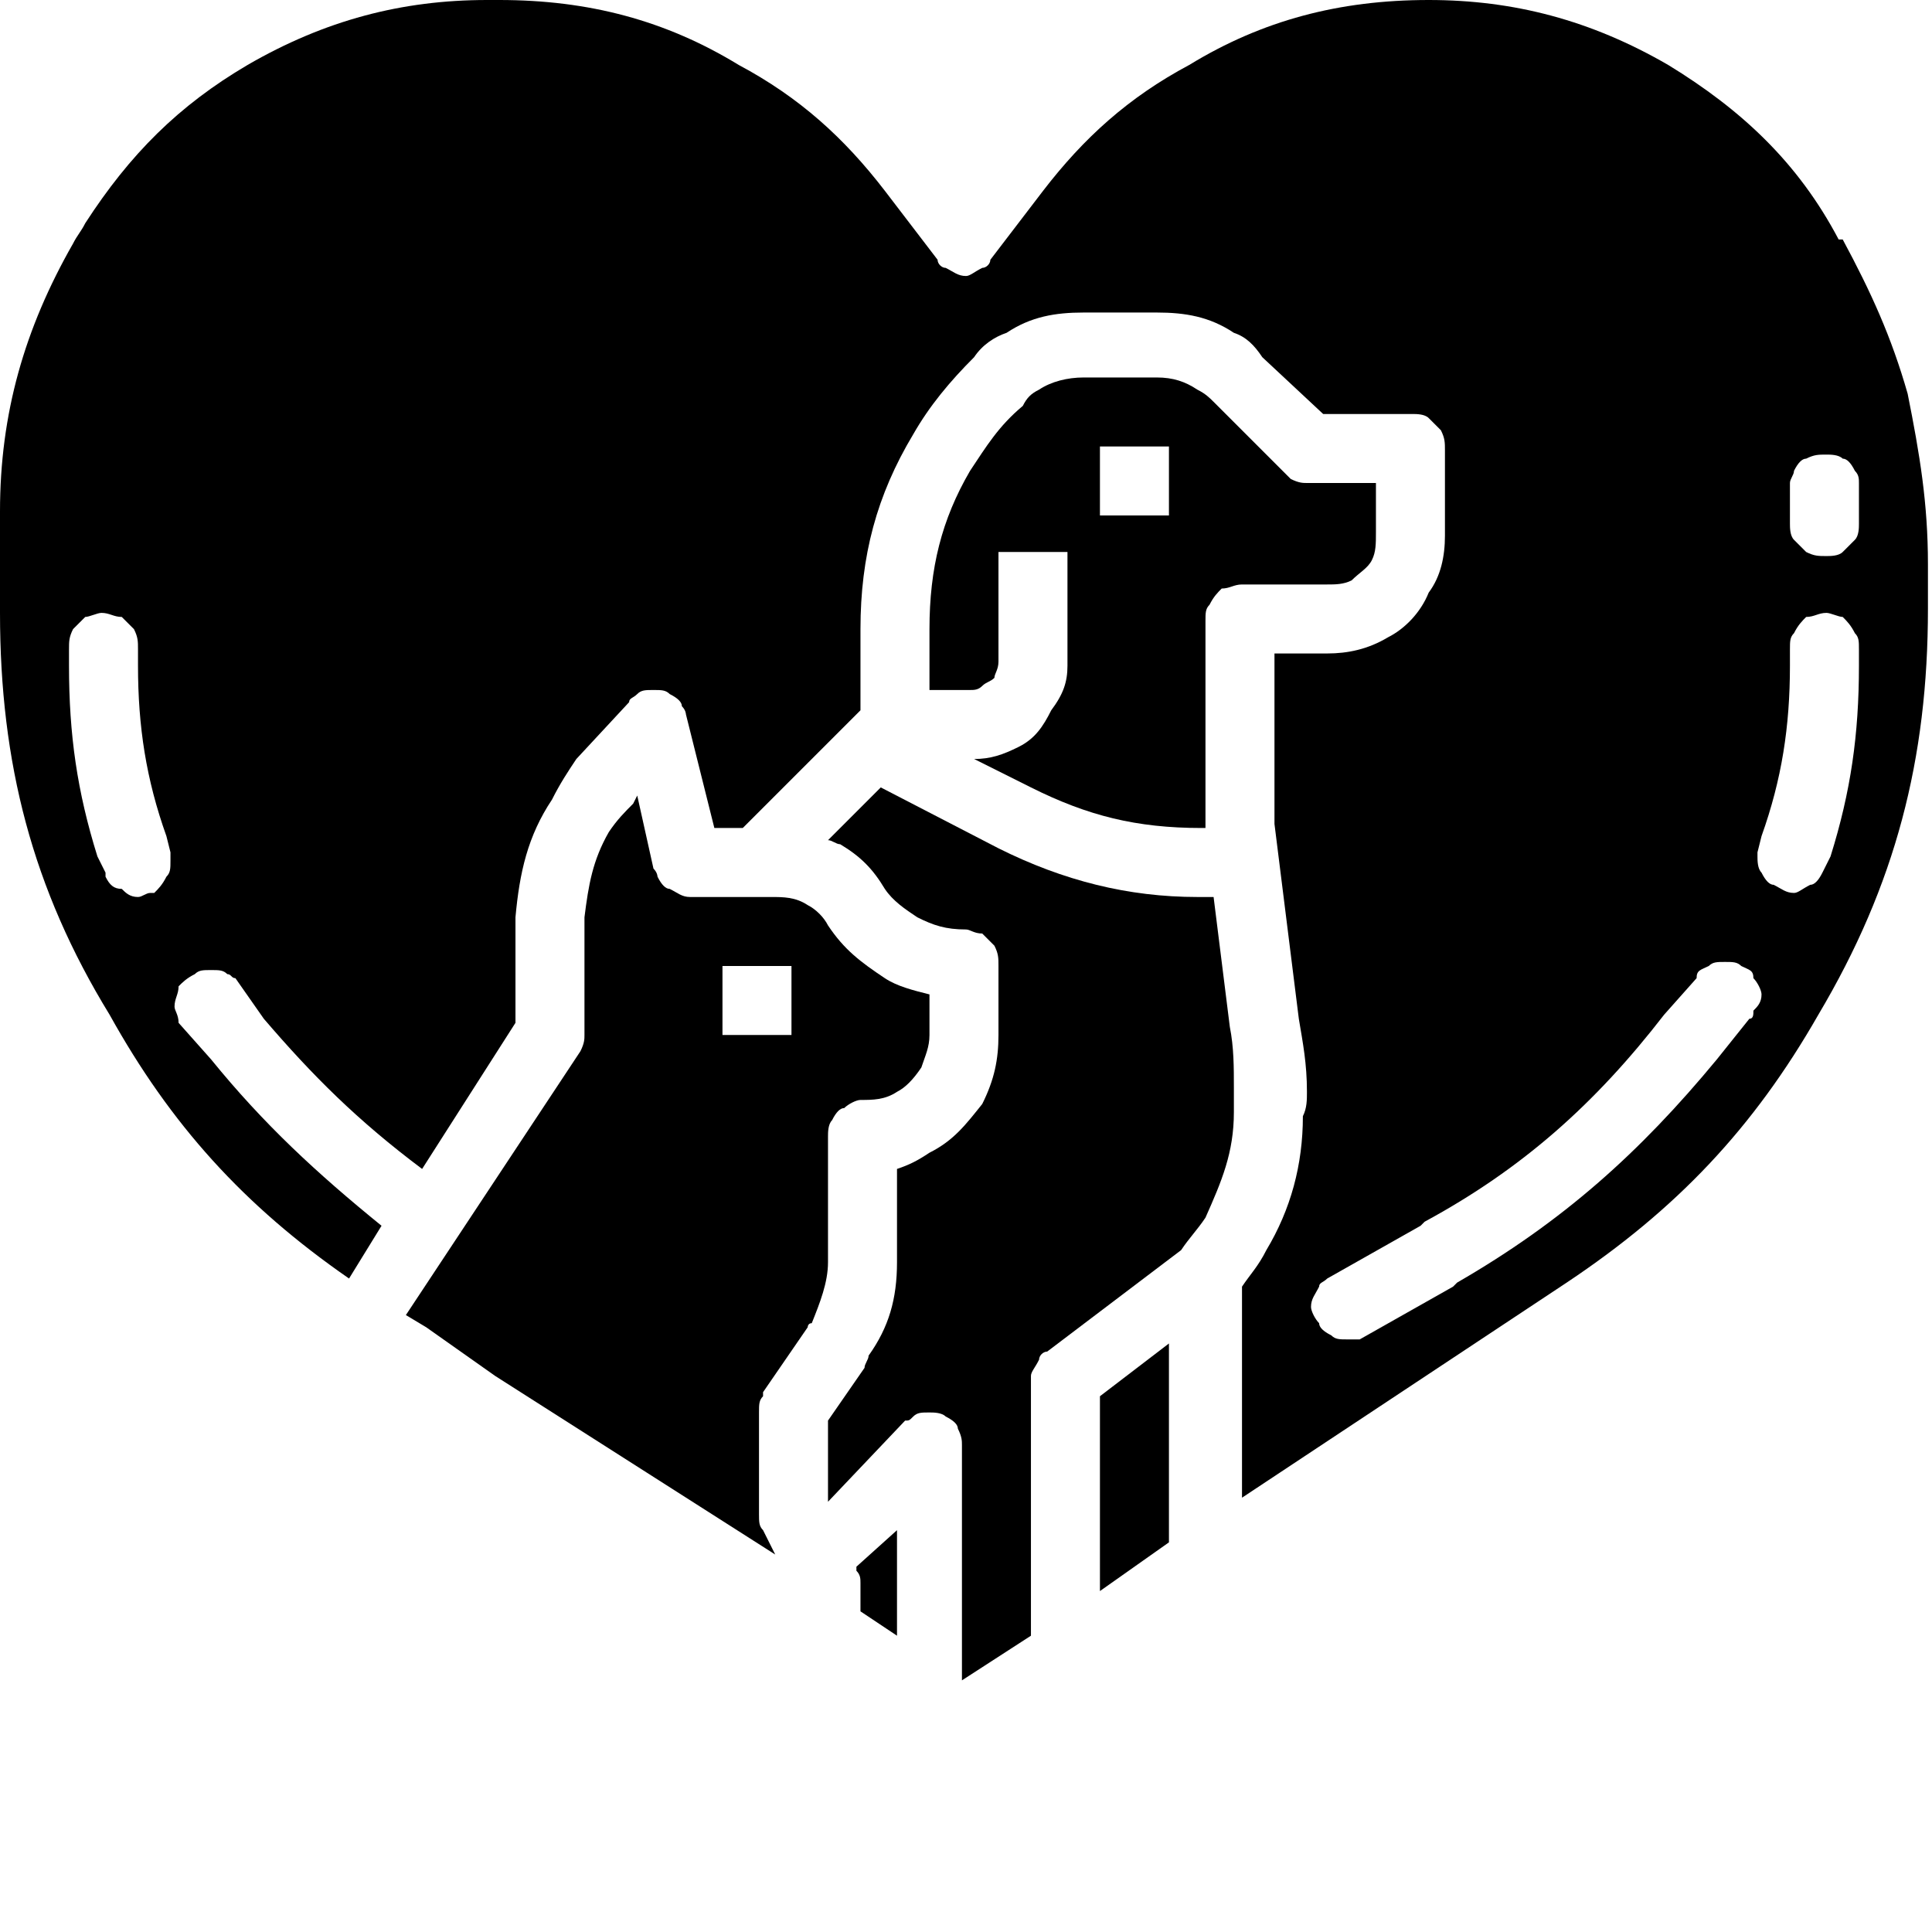 <?xml version="1.0" encoding="UTF-8"?>
<!DOCTYPE svg PUBLIC "-//W3C//DTD SVG 1.1//EN" "http://www.w3.org/Graphics/SVG/1.1/DTD/svg11.dtd">
<svg version="1.2" width="4.76mm" height="4.76mm" viewBox="0 0 476 476" preserveAspectRatio="xMidYMid" fill-rule="evenodd" stroke-width="28.222" stroke-linejoin="round" xmlns="http://www.w3.org/2000/svg" xmlns:ooo="http://xml.openoffice.org/svg/export" xmlns:xlink="http://www.w3.org/1999/xlink" xmlns:presentation="http://sun.com/xmlns/staroffice/presentation" xmlns:smil="http://www.w3.org/2001/SMIL20/" xmlns:anim="urn:oasis:names:tc:opendocument:xmlns:animation:1.0" xml:space="preserve">
 <defs class="ClipPathGroup">
  <clipPath id="presentation_clip_path" clipPathUnits="userSpaceOnUse">
   <rect x="0" y="0" width="476" height="476"/>
  </clipPath>
  <clipPath id="presentation_clip_path_shrink" clipPathUnits="userSpaceOnUse">
   <rect x="0" y="0" width="476" height="476"/>
  </clipPath>
 </defs>
 <defs class="TextShapeIndex">
  <g ooo:slide="id1" ooo:id-list="id3"/>
 </defs>
 <defs class="EmbeddedBulletChars">
  <g id="bullet-char-template-57356" transform="scale(0,-0)">
   <path d="M 580,1141 L 1163,571 580,0 -4,571 580,1141 Z"/>
  </g>
  <g id="bullet-char-template-57354" transform="scale(0,-0)">
   <path d="M 8,1128 L 1137,1128 1137,0 8,0 8,1128 Z"/>
  </g>
  <g id="bullet-char-template-10146" transform="scale(0,-0)">
   <path d="M 174,0 L 602,739 174,1481 1456,739 174,0 Z M 1358,739 L 309,1346 659,739 1358,739 Z"/>
  </g>
  <g id="bullet-char-template-10132" transform="scale(0,-0)">
   <path d="M 2015,739 L 1276,0 717,0 1260,543 174,543 174,936 1260,936 717,1481 1274,1481 2015,739 Z"/>
  </g>
  <g id="bullet-char-template-10007" transform="scale(0,-0)">
   <path d="M 0,-2 C -7,14 -16,27 -25,37 L 356,567 C 262,823 215,952 215,954 215,979 228,992 255,992 264,992 276,990 289,987 310,991 331,999 354,1012 L 381,999 492,748 772,1049 836,1024 860,1049 C 881,1039 901,1025 922,1006 886,937 835,863 770,784 769,783 710,716 594,584 L 774,223 C 774,196 753,168 711,139 L 727,119 C 717,90 699,76 672,76 641,76 570,178 457,381 L 164,-76 C 142,-110 111,-127 72,-127 30,-127 9,-110 8,-76 1,-67 -2,-52 -2,-32 -2,-23 -1,-13 0,-2 Z"/>
  </g>
  <g id="bullet-char-template-10004" transform="scale(0,-0)">
   <path d="M 285,-33 C 182,-33 111,30 74,156 52,228 41,333 41,471 41,549 55,616 82,672 116,743 169,778 240,778 293,778 328,747 346,684 L 369,508 C 377,444 397,411 428,410 L 1163,1116 C 1174,1127 1196,1133 1229,1133 1271,1133 1292,1118 1292,1087 L 1292,965 C 1292,929 1282,901 1262,881 L 442,47 C 390,-6 338,-33 285,-33 Z"/>
  </g>
  <g id="bullet-char-template-9679" transform="scale(0,-0)">
   <path d="M 813,0 C 632,0 489,54 383,161 276,268 223,411 223,592 223,773 276,916 383,1023 489,1130 632,1184 813,1184 992,1184 1136,1130 1245,1023 1353,916 1407,772 1407,592 1407,412 1353,268 1245,161 1136,54 992,0 813,0 Z"/>
  </g>
  <g id="bullet-char-template-8226" transform="scale(0,-0)">
   <path d="M 346,457 C 273,457 209,483 155,535 101,586 74,649 74,723 74,796 101,859 155,911 209,963 273,989 346,989 419,989 480,963 531,910 582,859 608,796 608,723 608,648 583,586 532,535 482,483 420,457 346,457 Z"/>
  </g>
  <g id="bullet-char-template-8211" transform="scale(0,-0)">
   <path d="M -4,459 L 1135,459 1135,606 -4,606 -4,459 Z"/>
  </g>
  <g id="bullet-char-template-61548" transform="scale(0,-0)">
   <path d="M 173,740 C 173,903 231,1043 346,1159 462,1274 601,1332 765,1332 928,1332 1067,1274 1183,1159 1299,1043 1357,903 1357,740 1357,577 1299,437 1183,322 1067,206 928,148 765,148 601,148 462,206 346,322 231,437 173,577 173,740 Z"/>
  </g>
 </defs>
 <defs class="TextEmbeddedBitmaps"/>
 <g>
  <g id="id2" class="Master_Slide">
   <g id="bg-id2" class="Background"/>
   <g id="bo-id2" class="BackgroundObjects"/>
  </g>
 </g>
 <g class="SlideGroup">
  <g>
   <g id="container-id1">
    <g id="id1" class="Slide" clip-path="url(#presentation_clip_path)">
     <g class="Page">
      <g class="Graphic">
       <g id="id3">
        <rect class="BoundingBox" stroke="none" fill="none" x="0" y="0" width="476" height="476"/>
        <defs>
         <clipPath id="clip_path_1" clipPathUnits="userSpaceOnUse">
          <path d="M 0,0 L 475,0 475,475 0,475 0,0 Z"/>
         </clipPath>
        </defs>
        <g clip-path="url(#clip_path_1)">
         <path fill="rgb(0,0,0)" stroke="none" d="M 299,221 L 295,221 C 278,221 262,217 246,209 L 217,194 217,194 204,207 C 205,207 206,208 207,208 212,211 215,214 218,219 220,222 223,224 226,226 230,228 233,229 238,229 238,229 238,229 238,229 239,229 240,230 242,230 243,231 244,232 245,233 246,235 246,236 246,238 L 246,255 C 246,261 245,266 242,272 238,277 235,281 229,284 226,286 224,287 221,288 L 221,311 C 221,320 219,327 214,334 214,335 213,336 213,337 L 204,350 204,370 223,350 C 224,350 224,350 225,349 226,348 227,348 229,348 230,348 232,348 233,349 235,350 236,351 236,352 237,354 237,355 237,356 L 237,414 254,403 254,339 C 254,338 255,337 256,335 256,334 257,333 258,333 L 291,308 C 293,305 295,303 297,300 301,291 304,284 304,274 304,272 304,270 304,268 304,263 304,258 303,253 L 299,221 Z"/>
         <path fill="rgb(0,0,0)" stroke="none" d="M 240,187 L 240,187 C 240,187 240,187 239,187 L 240,187 Z M 254,194 C 268,201 280,204 296,204 L 297,204 297,153 C 297,151 297,150 298,149 299,147 300,146 301,145 303,145 304,144 306,144 L 327,144 C 329,144 331,144 333,143 335,141 337,140 338,138 339,136 339,134 339,131 L 339,119 322,119 C 321,119 320,119 318,118 318,118 317,117 317,117 L 299,99 C 298,98 297,97 295,96 292,94 289,93 285,93 285,93 285,93 285,93 L 267,93 C 263,93 259,94 256,96 254,97 253,98 252,100 246,105 243,110 239,116 232,128 229,140 229,155 229,155 229,155 229,155 L 229,170 239,170 C 240,170 241,170 242,169 243,168 244,168 245,167 245,166 246,165 246,163 L 246,136 263,136 263,163 C 263,163 263,163 263,164 263,168 262,171 259,175 257,179 255,182 251,184 247,186 244,187 240,187 L 254,194 Z M 271,110 L 288,110 288,127 271,127 271,110 Z"/>
         <path fill="rgb(0,0,0)" stroke="none" d="M 271,392 L 288,380 288,331 271,344 271,392 Z"/>
         <path fill="rgb(0,0,0)" stroke="none" d="M 470,97 C 466,83 461,72 454,59 454,59 454,59 453,59 443,40 429,27 411,16 392,5 373,0 352,0 330,0 311,5 293,16 278,24 267,34 257,47 L 244,64 C 244,65 243,66 242,66 240,67 239,68 238,68 236,68 235,67 233,66 232,66 231,65 231,64 L 218,47 C 208,34 197,24 182,16 164,5 145,0 123,0 L 120,0 C 99,0 80,5 61,16 44,26 32,38 21,55 20,57 19,58 18,60 6,81 0,102 0,126 L 0,151 C 0,151 0,151 0,151 0,188 8,219 27,250 42,277 60,297 86,315 L 94,302 C 78,289 65,277 52,261 L 44,252 C 44,250 43,249 43,248 43,246 44,245 44,243 45,242 46,241 48,240 49,239 50,239 52,239 54,239 55,239 56,240 57,240 57,241 58,241 L 65,251 C 77,265 88,276 104,288 L 127,252 127,226 C 128,215 130,206 136,197 138,193 140,190 142,187 L 155,173 C 155,172 156,172 157,171 158,170 159,170 161,170 163,170 164,170 165,171 167,172 168,173 168,174 169,175 169,176 169,176 L 176,204 183,204 212,175 212,155 C 212,155 212,155 212,155 212,137 216,122 225,107 229,100 234,94 240,88 242,85 245,83 248,82 254,78 260,77 267,77 267,77 267,77 267,77 L 285,77 C 285,77 285,77 285,77 292,77 298,78 304,82 307,83 309,85 311,88 L 326,102 348,102 C 349,102 351,102 352,103 353,104 354,105 355,106 356,108 356,109 356,111 L 356,132 C 356,137 355,142 352,146 350,151 346,155 342,157 337,160 332,161 327,161 327,161 327,161 327,161 L 314,161 314,203 320,251 C 321,257 322,262 322,269 322,271 322,273 321,275 321,287 318,298 312,308 310,312 308,314 306,317 L 306,369 386,316 C 413,298 432,278 448,250 467,218 475,187 475,150 475,150 475,150 475,150 L 475,139 C 475,139 475,139 475,139 475,124 473,112 470,97 L 470,97 Z M 37,220 C 36,220 35,221 34,221 32,221 31,220 30,219 28,219 27,218 26,216 26,216 26,215 26,215 L 24,211 C 19,195 17,181 17,164 17,164 17,164 17,164 L 17,161 C 17,161 17,160 17,160 17,158 17,157 18,155 19,154 20,153 21,152 22,152 24,151 25,151 27,151 28,152 30,152 31,153 32,154 33,155 34,157 34,158 34,160 34,160 34,161 34,161 L 34,164 C 34,164 34,164 34,164 34,179 36,192 41,206 L 42,210 C 42,210 42,211 42,212 42,214 42,215 41,216 40,218 39,219 38,220 38,220 37,220 37,220 L 37,220 Z M 431,251 L 423,261 C 404,284 385,301 359,316 359,316 358,317 358,317 L 335,330 C 334,330 333,330 332,330 330,330 329,330 328,329 326,328 325,327 325,326 324,325 323,323 323,322 323,320 324,319 325,317 325,316 326,316 327,315 L 350,302 C 350,302 350,302 351,301 375,288 393,272 410,250 L 418,241 C 418,241 418,241 418,241 418,239 419,239 421,238 422,237 423,237 425,237 427,237 428,237 429,238 431,239 432,239 432,241 433,242 434,244 434,245 434,247 433,248 432,249 432,250 432,251 431,251 L 431,251 Z M 458,164 C 458,164 458,164 458,164 458,181 456,195 451,211 L 449,215 C 449,215 449,215 449,215 448,217 447,218 446,218 444,219 443,220 442,220 440,220 439,219 437,218 436,218 435,217 434,215 433,214 433,212 433,211 433,210 433,210 433,210 L 433,210 434,206 C 439,192 441,179 441,164 441,164 441,164 441,164 L 441,161 C 441,161 441,160 441,160 441,158 441,157 442,156 443,154 444,153 445,152 447,152 448,151 450,151 451,151 453,152 454,152 455,153 456,154 457,156 458,157 458,158 458,160 458,160 458,161 458,161 L 458,164 458,164 Z M 458,127 C 458,128 458,128 458,129 458,130 458,132 457,133 456,134 455,135 454,136 453,137 451,137 450,137 448,137 447,137 445,136 444,135 443,134 442,133 441,132 441,130 441,129 441,128 441,128 441,127 L 441,119 C 441,118 442,117 442,116 443,114 444,113 445,113 447,112 448,112 450,112 451,112 453,112 454,113 455,113 456,114 457,116 458,117 458,118 458,119 L 458,127 Z"/>
         <path fill="rgb(0,0,0)" stroke="none" d="M 188,343 L 199,327 C 199,327 199,326 200,326 202,321 204,316 204,311 204,311 204,311 204,311 L 204,280 C 204,279 204,277 205,276 206,274 207,273 208,273 209,272 211,271 212,271 215,271 218,271 221,269 223,268 225,266 227,263 228,260 229,258 229,255 L 229,245 C 225,244 221,243 218,241 212,237 208,234 204,228 203,226 201,224 199,223 196,221 193,221 190,221 190,221 190,221 190,221 L 170,221 C 168,221 167,220 165,219 164,219 163,218 162,216 162,216 162,215 161,214 L 157,196 156,198 C 154,200 152,202 150,205 146,212 145,218 144,226 L 144,255 C 144,256 144,257 143,259 143,259 143,259 143,259 L 100,324 105,327 122,339 191,383 188,377 C 187,376 187,375 187,373 L 187,348 C 187,346 187,345 188,344 188,344 188,343 188,343 L 188,343 Z M 178,255 L 178,238 195,238 195,255 178,255 Z"/>
         <path fill="rgb(0,0,0)" stroke="none" d="M 211,387 L 211,387 C 212,388 212,389 212,390 L 212,397 221,403 221,377 211,386 211,387 Z"/>
        </g>
       </g>
      </g>
     </g>
    </g>
   </g>
  </g>
 </g>
</svg>